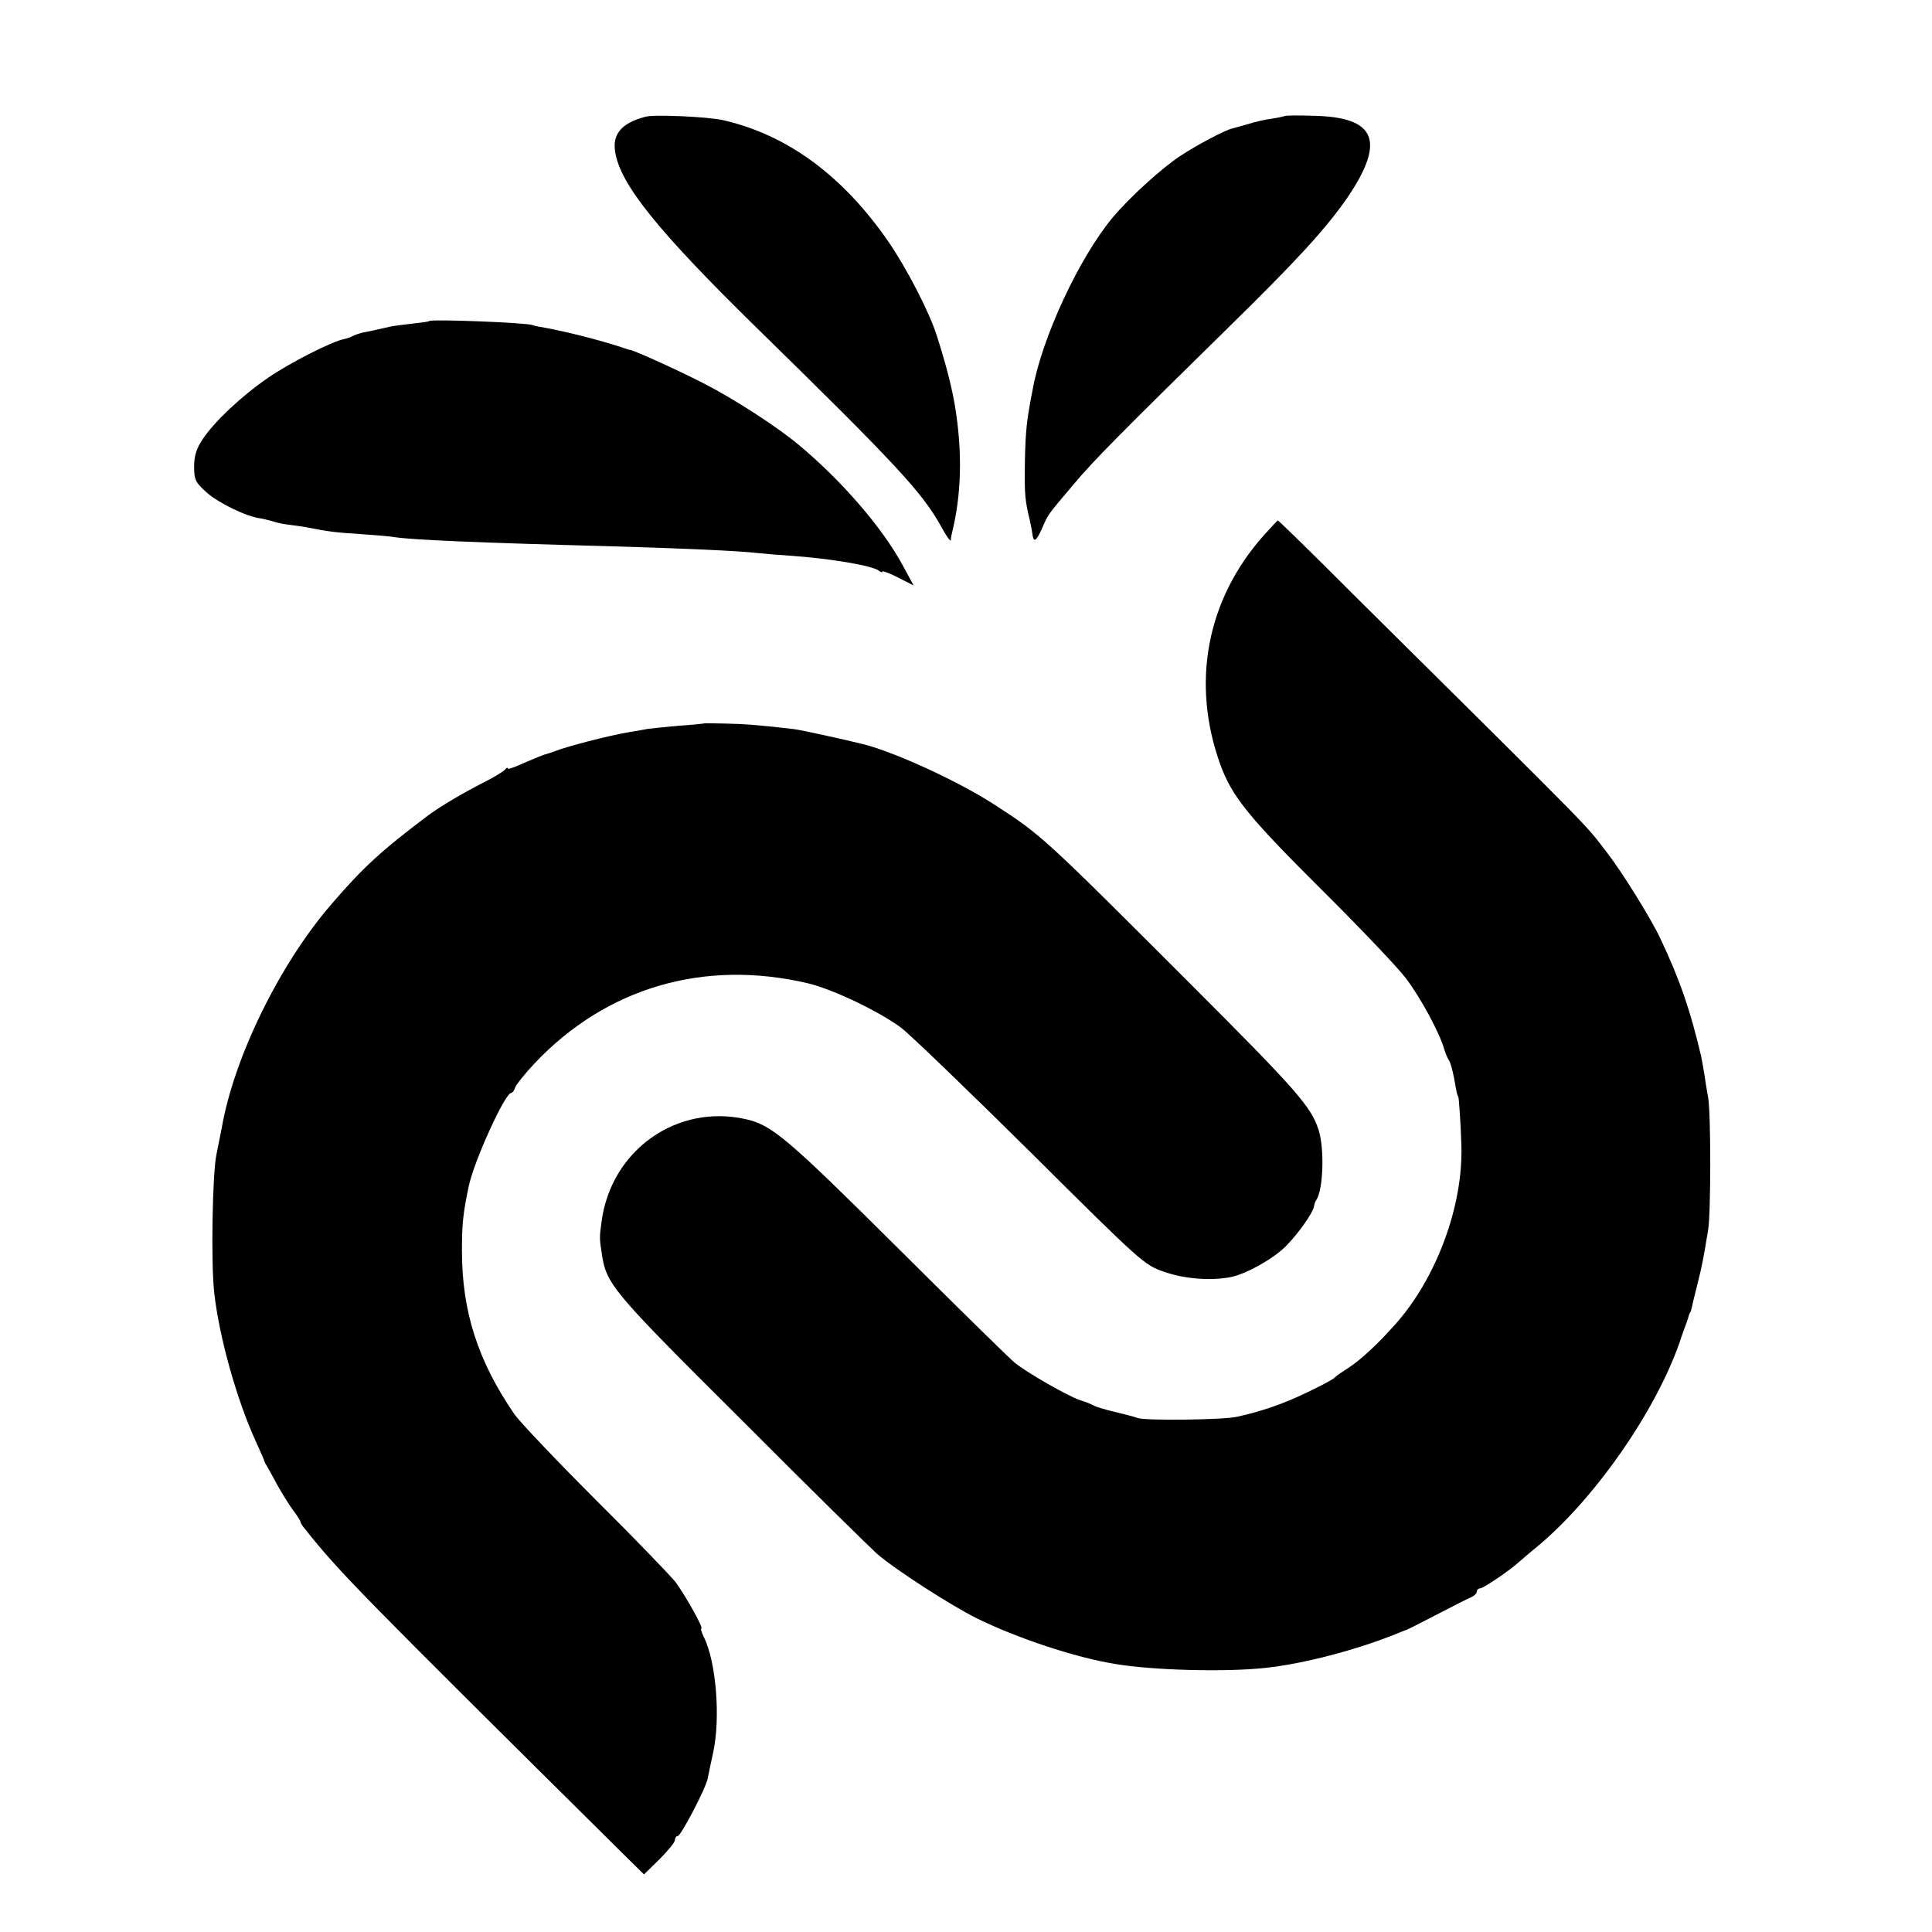 <?xml version="1.0" standalone="no"?>
<!DOCTYPE svg PUBLIC "-//W3C//DTD SVG 20010904//EN"
 "http://www.w3.org/TR/2001/REC-SVG-20010904/DTD/svg10.dtd">
<svg version="1.0" xmlns="http://www.w3.org/2000/svg"
 width="624pt" height="624pt" viewBox="0 0 624 624"
 preserveAspectRatio="xMidYMid meet">
<g transform="translate(0,624) scale(0.1,-0.1)"
fill="#000000" stroke="none">
<path d="M2085 5863 c-77 -20 -108 -56 -98 -114 16 -104 138 -255 452 -563
459 -449 540 -537 601 -647 16 -30 30 -49 31 -44 0 6 2 17 4 25 30 122 34 256
10 405 -10 60 -27 130 -59 230 -23 74 -97 218 -157 305 -147 213 -327 345
-534 392 -49 11 -223 19 -250 11z"/>
<path d="M4148 5865 c-1 -1 -19 -5 -38 -8 -19 -2 -55 -10 -80 -18 -25 -7 -47
-13 -50 -14 -23 -5 -112 -52 -167 -88 -61 -40 -164 -134 -218 -198 -109 -130
-231 -392 -260 -559 -4 -19 -9 -46 -11 -60 -9 -50 -13 -97 -14 -190 -1 -89 1
-108 16 -170 3 -14 7 -33 8 -42 4 -32 12 -28 31 14 22 50 16 41 102 143 65 78
158 171 489 496 236 231 326 330 396 431 124 183 92 260 -109 264 -50 2 -93 1
-95 -1z"/>
<path d="M1386 5203 c-1 -2 -25 -5 -52 -8 -27 -3 -60 -7 -74 -10 -57 -13 -66
-15 -88 -19 -12 -3 -27 -8 -32 -11 -5 -3 -18 -8 -28 -10 -39 -7 -178 -78 -246
-125 -87 -60 -173 -141 -211 -198 -21 -31 -28 -55 -28 -89 0 -43 4 -51 42 -85
38 -33 128 -77 171 -82 8 -1 28 -6 45 -11 16 -5 39 -9 50 -10 11 -1 36 -5 55
-8 75 -15 98 -17 175 -22 44 -3 94 -7 110 -10 63 -9 272 -18 687 -29 241 -7
423 -15 483 -22 28 -3 77 -7 110 -9 128 -9 263 -32 283 -48 6 -5 12 -7 12 -3
0 3 23 -5 50 -19 l51 -26 -37 68 c-66 121 -197 272 -334 386 -68 57 -205 146
-300 195 -72 38 -230 110 -245 112 -3 0 -10 2 -17 5 -87 29 -200 57 -283 71
-5 1 -12 3 -15 4 -19 8 -327 20 -334 13z"/>
<path d="M4081 4510 c-184 -207 -235 -477 -139 -741 37 -101 91 -168 320 -396
126 -125 252 -257 279 -293 47 -62 109 -176 124 -230 4 -14 11 -29 15 -35 4
-5 11 -30 16 -55 9 -52 11 -59 14 -62 2 -3 8 -88 10 -158 6 -195 -81 -430
-215 -579 -57 -64 -110 -113 -150 -139 -22 -14 -42 -28 -45 -32 -3 -4 -43 -26
-90 -48 -77 -37 -144 -60 -225 -78 -43 -10 -296 -13 -320 -4 -11 4 -45 13 -75
20 -30 7 -59 16 -65 19 -5 4 -28 13 -50 20 -39 14 -166 86 -208 120 -12 9
-182 176 -378 371 -357 355 -406 396 -489 415 -223 51 -436 -99 -467 -330 -7
-52 -7 -53 0 -100 15 -103 28 -119 451 -540 220 -221 418 -415 438 -433 60
-52 237 -166 323 -209 128 -63 316 -126 445 -147 123 -21 358 -27 487 -13 123
13 294 58 423 110 14 6 27 11 30 12 3 0 48 23 100 50 52 27 103 53 113 57 9 4
17 12 17 18 0 5 5 10 11 10 10 0 97 59 125 85 6 5 32 28 58 49 186 154 383
437 461 661 9 28 20 57 23 65 3 8 6 18 7 23 2 4 3 8 5 10 1 1 3 9 5 17 1 8 10
42 18 75 14 56 18 75 34 173 9 52 9 378 0 427 -4 22 -10 58 -13 80 -4 22 -8
47 -10 55 -35 148 -68 245 -132 380 -29 62 -122 212 -170 274 -80 103 -4 26
-820 835 -133 133 -243 241 -245 240 -1 0 -22 -22 -46 -49z"/>
<path d="M2277 3904 c-1 -1 -39 -5 -84 -8 -46 -4 -91 -9 -100 -10 -10 -2 -38
-7 -63 -11 -65 -11 -200 -46 -240 -62 -8 -3 -20 -7 -27 -9 -7 -1 -37 -14 -68
-27 -30 -14 -55 -23 -55 -19 0 4 -4 3 -8 -3 -4 -5 -32 -23 -62 -38 -76 -39
-144 -79 -185 -109 -153 -115 -212 -169 -316 -290 -167 -194 -314 -495 -353
-722 -3 -16 -11 -55 -17 -85 -13 -62 -18 -353 -7 -447 16 -143 73 -346 134
-479 15 -33 28 -62 28 -65 1 -3 4 -9 8 -15 3 -5 18 -32 33 -60 15 -27 38 -64
51 -82 13 -17 24 -34 24 -37 0 -3 6 -14 14 -23 112 -141 170 -200 1033 -1055
l63 -62 50 49 c27 27 50 55 50 62 0 7 4 13 9 13 10 0 88 149 96 183 2 12 11
51 18 85 25 113 10 296 -30 375 -7 15 -11 27 -8 27 9 0 -52 108 -83 150 -15
19 -130 139 -257 265 -127 127 -246 252 -264 278 -118 172 -169 332 -169 527
0 85 3 119 22 209 17 81 117 301 137 301 4 0 10 8 13 18 3 9 32 45 63 78 232
245 547 337 883 258 82 -20 228 -90 300 -143 30 -23 219 -205 420 -404 359
-357 366 -363 431 -385 65 -23 150 -29 213 -17 50 10 133 56 176 97 39 38 91
110 94 132 1 6 4 16 8 21 22 35 26 165 7 225 -24 75 -69 127 -412 470 -478
478 -483 483 -638 583 -115 74 -315 166 -419 193 -65 16 -201 46 -225 49 -110
13 -163 17 -221 18 -36 1 -66 1 -67 1z"/>
</g>
</svg>
